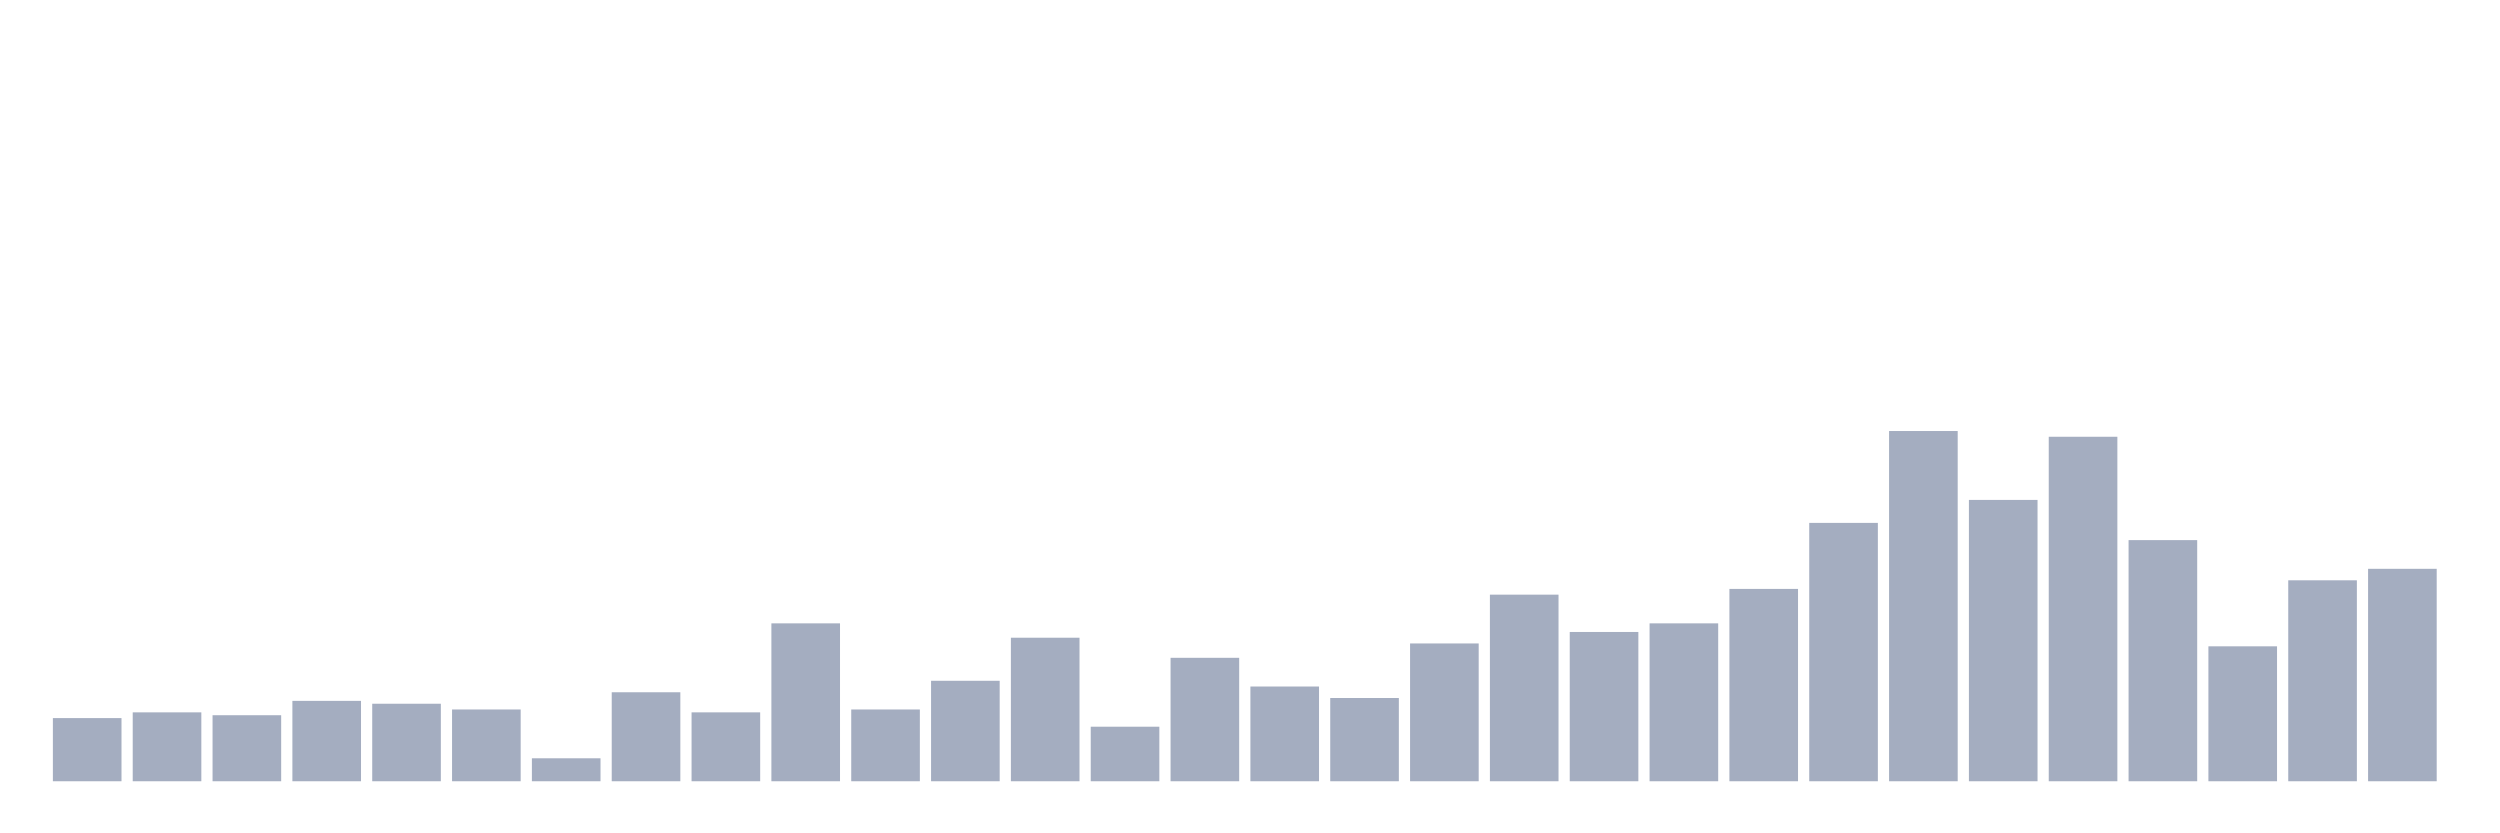 <svg xmlns="http://www.w3.org/2000/svg" viewBox="0 0 480 160"><g transform="translate(10,10)"><rect class="bar" x="0.153" width="13.175" y="127.874" height="12.126" fill="rgb(164,173,192)"></rect><rect class="bar" x="15.482" width="13.175" y="126.772" height="13.228" fill="rgb(164,173,192)"></rect><rect class="bar" x="30.81" width="13.175" y="127.323" height="12.677" fill="rgb(164,173,192)"></rect><rect class="bar" x="46.138" width="13.175" y="124.567" height="15.433" fill="rgb(164,173,192)"></rect><rect class="bar" x="61.466" width="13.175" y="125.118" height="14.882" fill="rgb(164,173,192)"></rect><rect class="bar" x="76.794" width="13.175" y="126.22" height="13.78" fill="rgb(164,173,192)"></rect><rect class="bar" x="92.123" width="13.175" y="135.591" height="4.409" fill="rgb(164,173,192)"></rect><rect class="bar" x="107.451" width="13.175" y="122.913" height="17.087" fill="rgb(164,173,192)"></rect><rect class="bar" x="122.779" width="13.175" y="126.772" height="13.228" fill="rgb(164,173,192)"></rect><rect class="bar" x="138.107" width="13.175" y="109.685" height="30.315" fill="rgb(164,173,192)"></rect><rect class="bar" x="153.436" width="13.175" y="126.22" height="13.78" fill="rgb(164,173,192)"></rect><rect class="bar" x="168.764" width="13.175" y="120.709" height="19.291" fill="rgb(164,173,192)"></rect><rect class="bar" x="184.092" width="13.175" y="112.441" height="27.559" fill="rgb(164,173,192)"></rect><rect class="bar" x="199.42" width="13.175" y="129.528" height="10.472" fill="rgb(164,173,192)"></rect><rect class="bar" x="214.748" width="13.175" y="116.299" height="23.701" fill="rgb(164,173,192)"></rect><rect class="bar" x="230.077" width="13.175" y="121.811" height="18.189" fill="rgb(164,173,192)"></rect><rect class="bar" x="245.405" width="13.175" y="124.016" height="15.984" fill="rgb(164,173,192)"></rect><rect class="bar" x="260.733" width="13.175" y="113.543" height="26.457" fill="rgb(164,173,192)"></rect><rect class="bar" x="276.061" width="13.175" y="104.173" height="35.827" fill="rgb(164,173,192)"></rect><rect class="bar" x="291.39" width="13.175" y="111.339" height="28.661" fill="rgb(164,173,192)"></rect><rect class="bar" x="306.718" width="13.175" y="109.685" height="30.315" fill="rgb(164,173,192)"></rect><rect class="bar" x="322.046" width="13.175" y="103.071" height="36.929" fill="rgb(164,173,192)"></rect><rect class="bar" x="337.374" width="13.175" y="90.394" height="49.606" fill="rgb(164,173,192)"></rect><rect class="bar" x="352.702" width="13.175" y="72.756" height="67.244" fill="rgb(164,173,192)"></rect><rect class="bar" x="368.031" width="13.175" y="85.984" height="54.016" fill="rgb(164,173,192)"></rect><rect class="bar" x="383.359" width="13.175" y="73.858" height="66.142" fill="rgb(164,173,192)"></rect><rect class="bar" x="398.687" width="13.175" y="93.701" height="46.299" fill="rgb(164,173,192)"></rect><rect class="bar" x="414.015" width="13.175" y="114.094" height="25.906" fill="rgb(164,173,192)"></rect><rect class="bar" x="429.344" width="13.175" y="101.417" height="38.583" fill="rgb(164,173,192)"></rect><rect class="bar" x="444.672" width="13.175" y="99.213" height="40.787" fill="rgb(164,173,192)"></rect></g></svg>